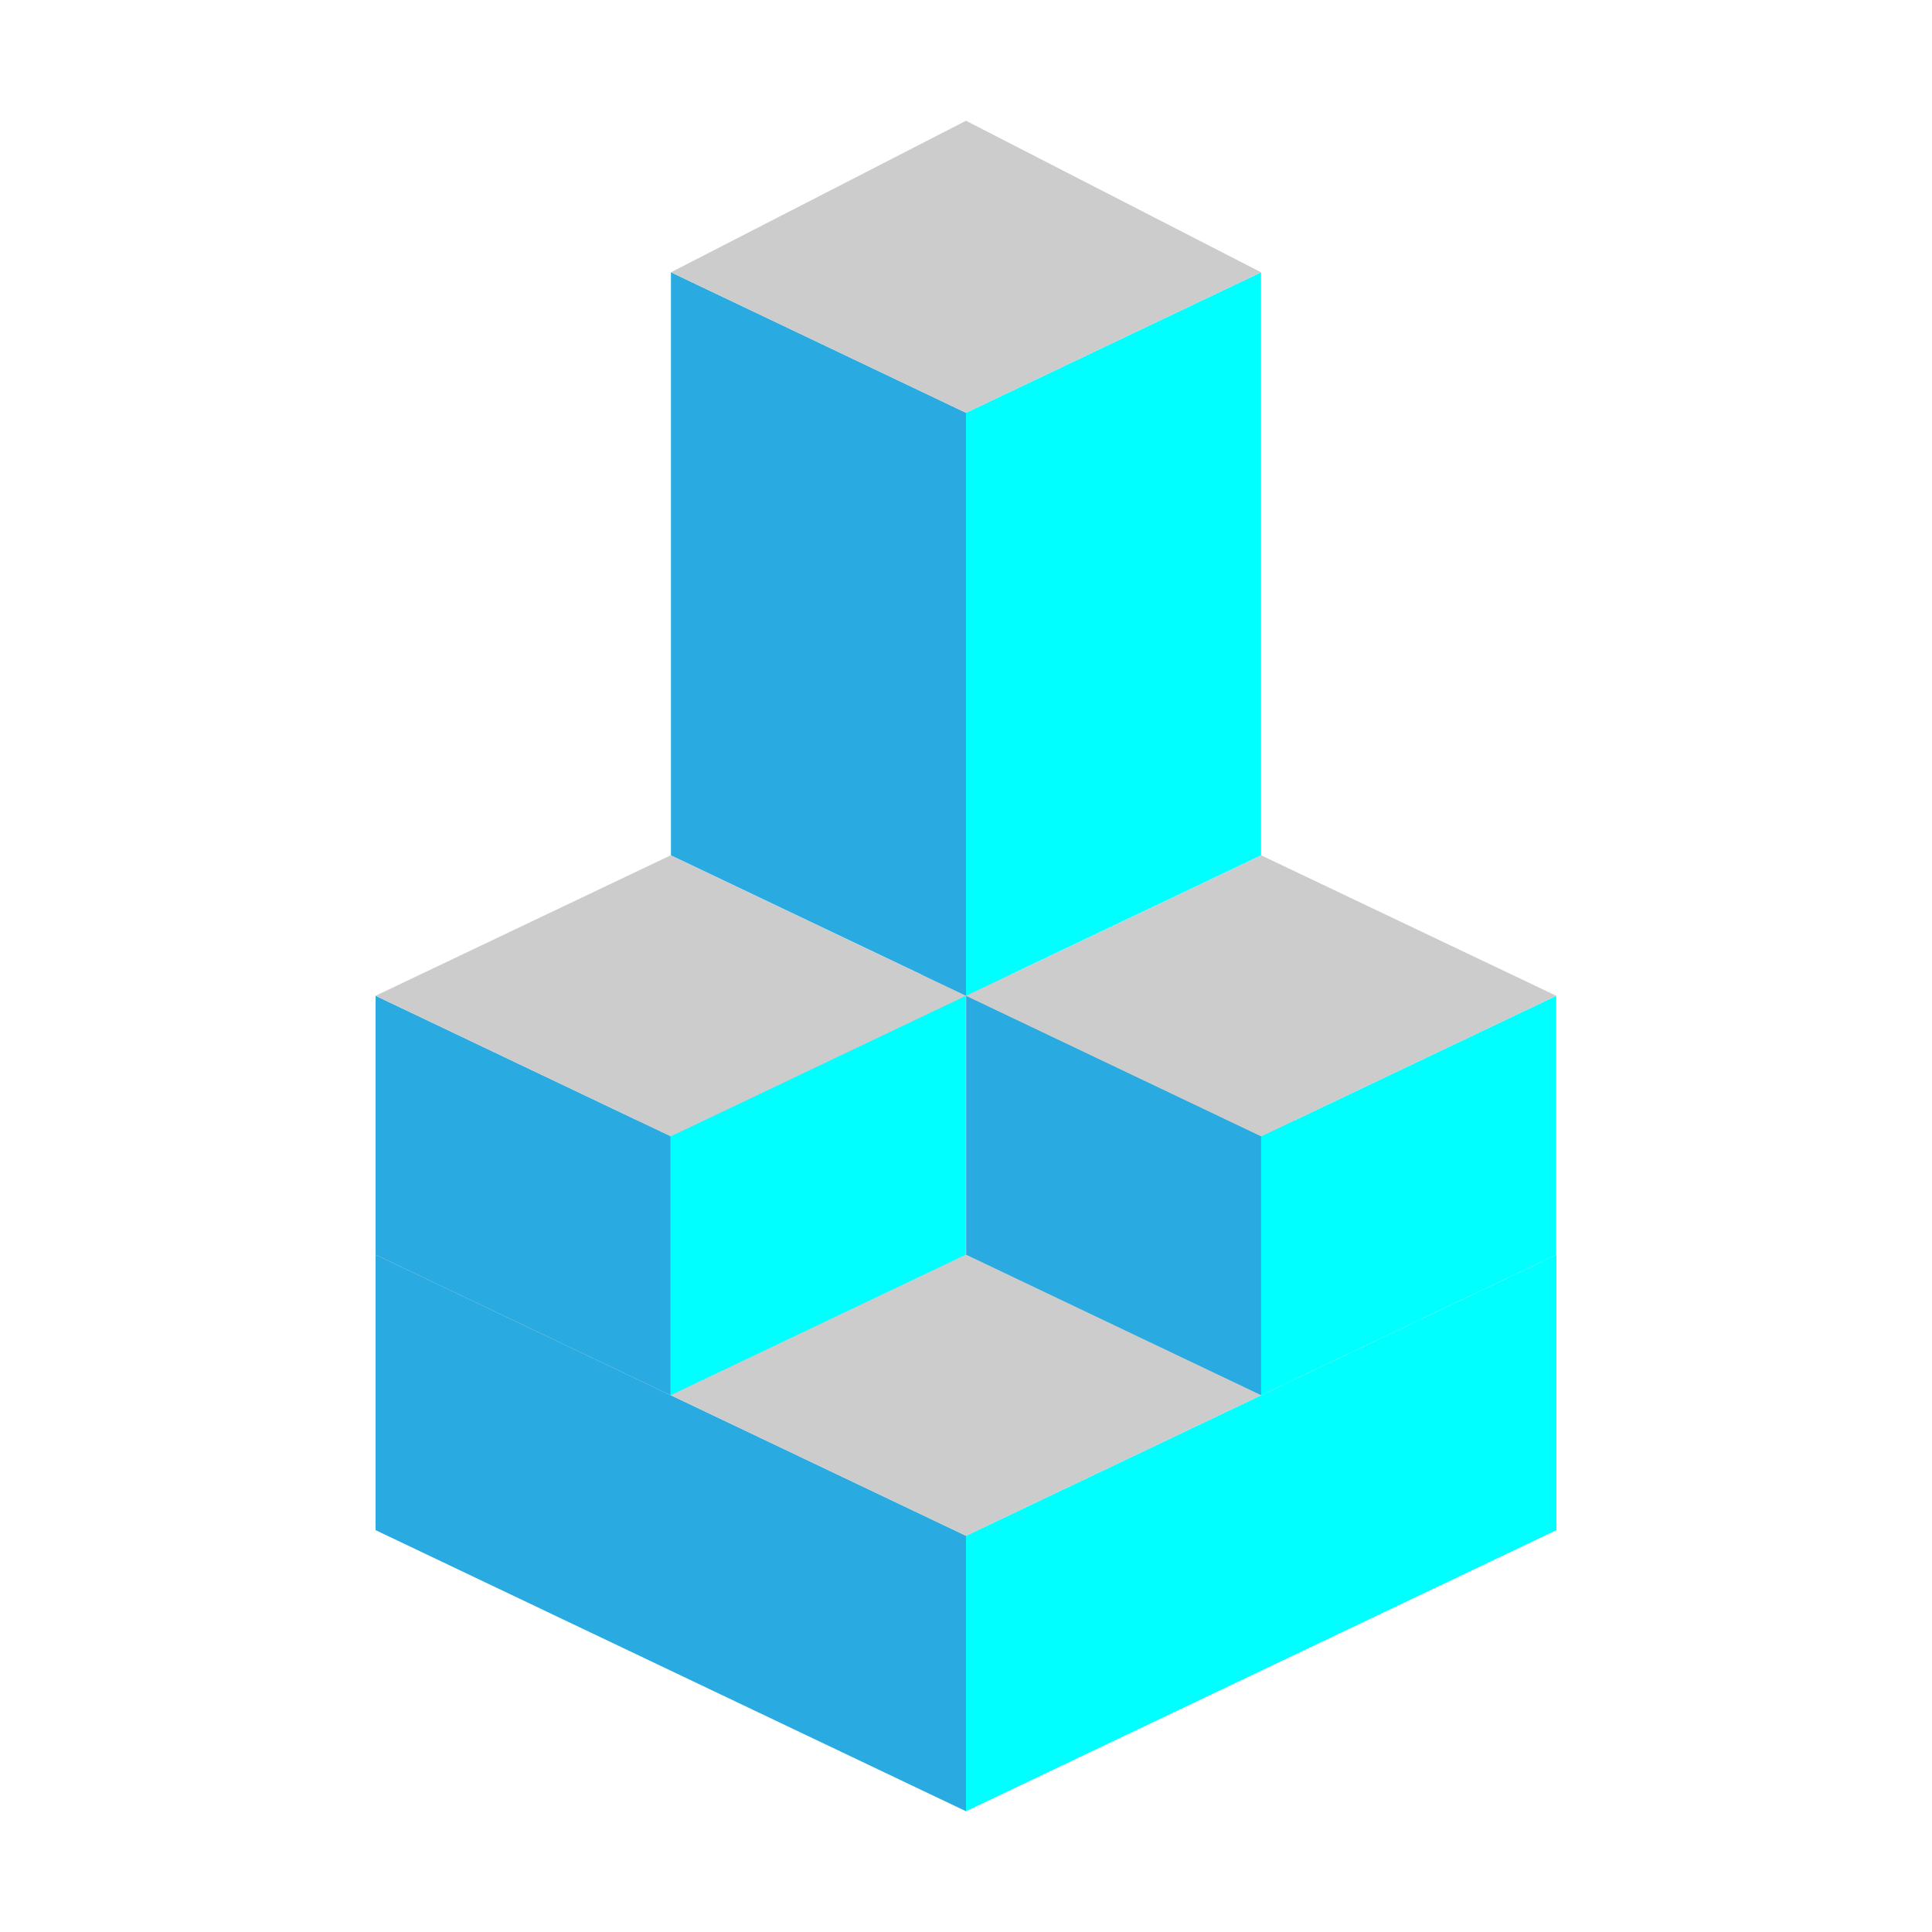 <?xml version="1.0" encoding="utf-8"?>
<!-- Generator: Adobe Illustrator 17.0.0, SVG Export Plug-In . SVG Version: 6.00 Build 0)  -->
<!DOCTYPE svg PUBLIC "-//W3C//DTD SVG 1.1//EN" "http://www.w3.org/Graphics/SVG/1.1/DTD/svg11.dtd">
<svg version="1.1" xmlns="http://www.w3.org/2000/svg" xmlns:xlink="http://www.w3.org/1999/xlink" x="0px" y="0px" width="32px"
	 height="32px" viewBox="0 0 32 32" enable-background="new 0 0 32 32" xml:space="preserve">
<g id="Layer_1">
	<g>
		<polygon fill="#29ABE2" points="16,30 6.221,25.344 6.221,20.781 16,25.437 		"/>
		<polygon fill="#00FFFF" points="16,30 25.779,25.344 25.779,20.781 16,25.437 		"/>
		<polygon fill="#CCCCCC" points="6.221,20.781 16,15.758 25.779,20.781 16,25.437 		"/>
		<polygon fill="#29ABE2" points="11.108,23.109 6.221,20.782 6.221,16.493 11.108,18.82 		"/>
		<polygon fill="#00FFFF" points="11.108,23.109 15.994,20.782 15.994,16.493 11.108,18.82 		"/>
		<polygon fill="#CCCCCC" points="6.221,16.493 11.108,14.167 15.994,16.493 11.108,18.82 		"/>
		<polygon fill="#29ABE2" points="20.889,23.109 16.003,20.782 16.003,16.493 20.889,18.82 		"/>
		<polygon fill="#00FFFF" points="20.889,23.109 25.776,20.782 25.776,16.493 20.889,18.82 		"/>
		<polygon fill="#CCCCCC" points="16.003,16.493 20.889,14.167 25.776,16.493 20.889,18.82 		"/>
		<polygon fill="#29ABE2" points="16,16.493 11.113,14.167 11.113,4.51 16,6.837 		"/>
		<polygon fill="#00FFFF" points="16,16.493 20.887,14.167 20.887,4.51 16,6.837 		"/>
		<polygon fill="#CCCCCC" points="11.113,4.51 16,2 20.887,4.51 16,6.837 		"/>
	</g>
</g>
<g id="Layer_2" display="none">
</g>
</svg>
